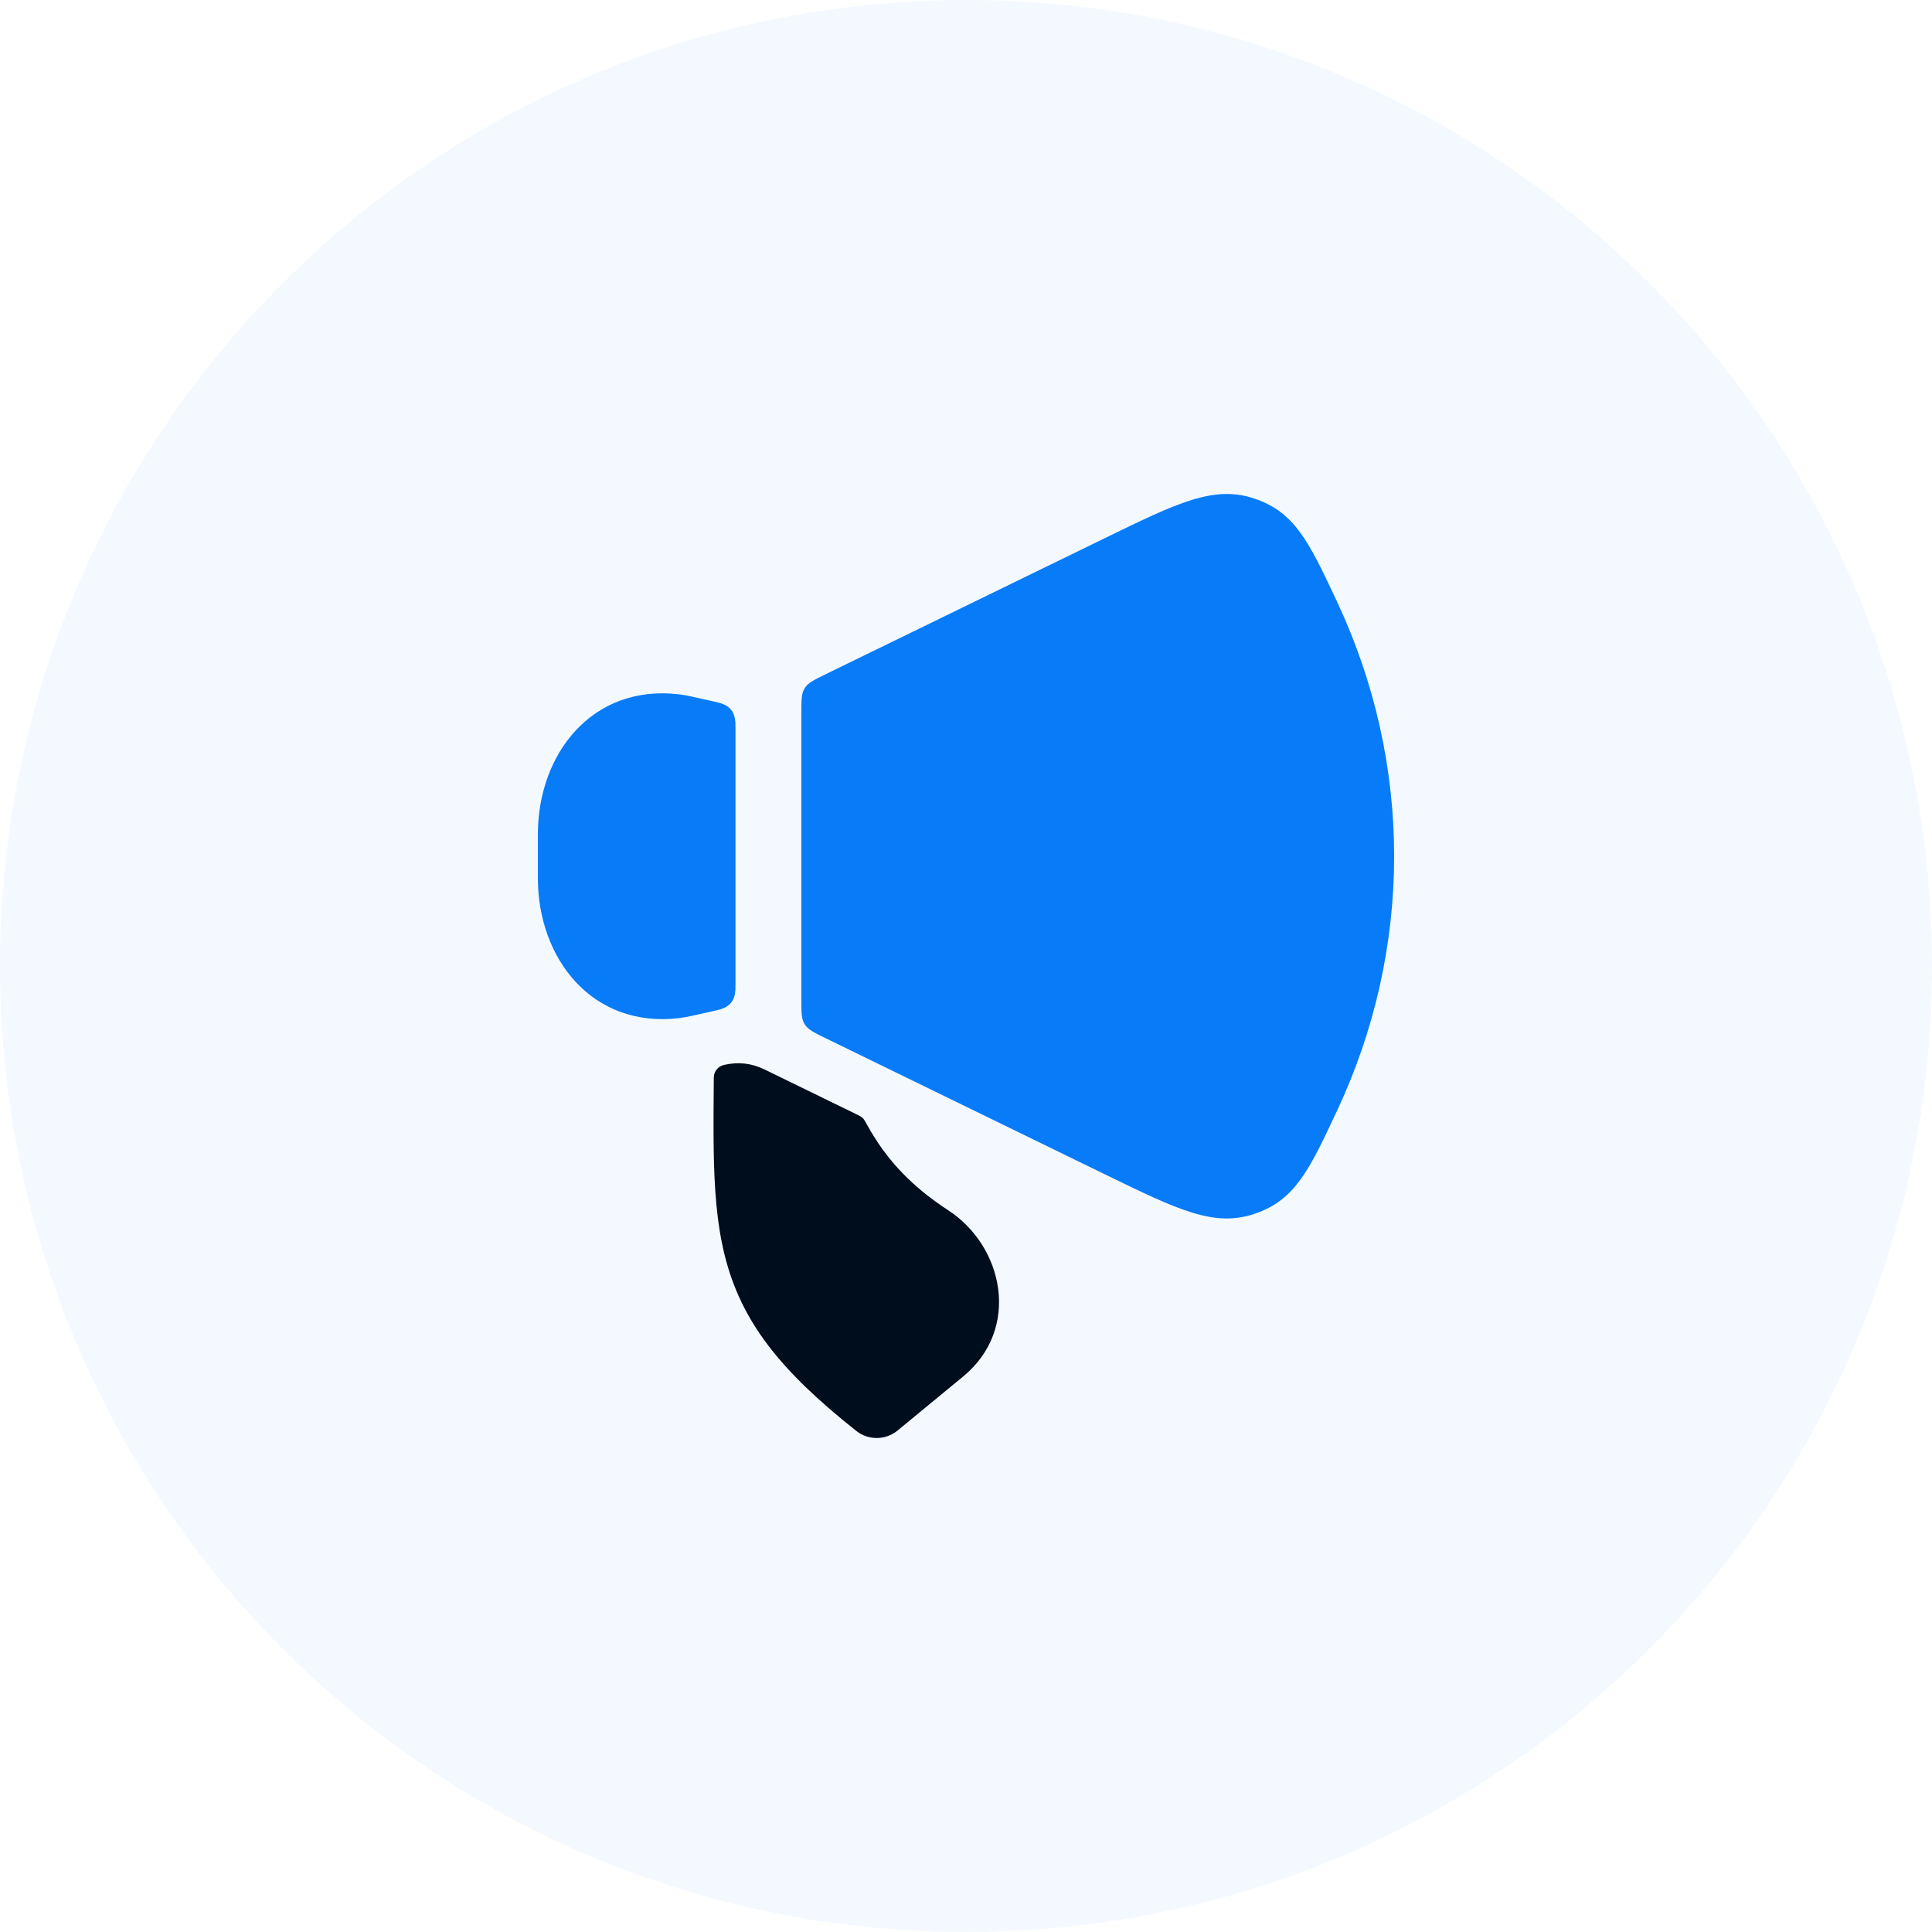 <svg width="44" height="44" viewBox="0 0 44 44" fill="none" xmlns="http://www.w3.org/2000/svg">
<path d="M0 22C0 9.85 9.85 0 22 0C34.15 0 44 9.85 44 22C44 34.15 34.15 44 22 44C9.85 44 0 34.15 0 22Z" fill="#077BF8" fill-opacity="0.05"/>
<path d="M18.25 16.25C18.25 15.946 18.25 15.794 18.326 15.673C18.402 15.551 18.539 15.484 18.812 15.351L25.17 12.252C26.825 11.446 27.652 11.043 28.574 11.357C29.496 11.671 29.813 12.345 30.446 13.694C32.185 17.398 32.185 21.602 30.446 25.306C29.813 26.655 29.496 27.329 28.574 27.643C27.652 27.957 26.825 27.554 25.17 26.748L18.812 23.649C18.539 23.516 18.402 23.449 18.326 23.327C18.25 23.206 18.25 23.054 18.25 22.75L18.25 16.25Z" fill="#077BF8"/>
<path d="M16.75 16.578C16.75 16.504 16.75 16.468 16.748 16.448C16.73 16.212 16.625 16.08 16.398 16.01C16.38 16.004 16.324 15.991 16.212 15.966C15.816 15.876 15.618 15.831 15.459 15.812C13.482 15.583 12.25 17.172 12.25 18.999V20.001C12.25 21.828 13.482 23.417 15.459 23.188C15.618 23.169 15.816 23.124 16.211 23.034C16.324 23.009 16.38 22.996 16.398 22.99C16.625 22.92 16.73 22.788 16.748 22.552C16.75 22.532 16.75 22.496 16.75 22.422L16.75 16.578Z" fill="#077BF8"/>
<path d="M19.916 25.903C20.362 26.611 20.922 27.123 21.603 27.569C22.857 28.391 23.253 30.263 21.935 31.349L20.443 32.578C20.17 32.803 19.777 32.807 19.5 32.587C17.76 31.207 16.877 30.093 16.502 28.578C16.323 27.853 16.268 27.068 16.254 26.179C16.247 25.73 16.251 25.115 16.256 24.541C16.257 24.403 16.353 24.284 16.488 24.253C16.816 24.178 17.118 24.213 17.415 24.358L19.481 25.365C19.569 25.408 19.613 25.43 19.646 25.461C19.68 25.493 19.705 25.54 19.756 25.632C19.808 25.726 19.861 25.817 19.916 25.903Z" fill="#000D1C"/>
</svg>
